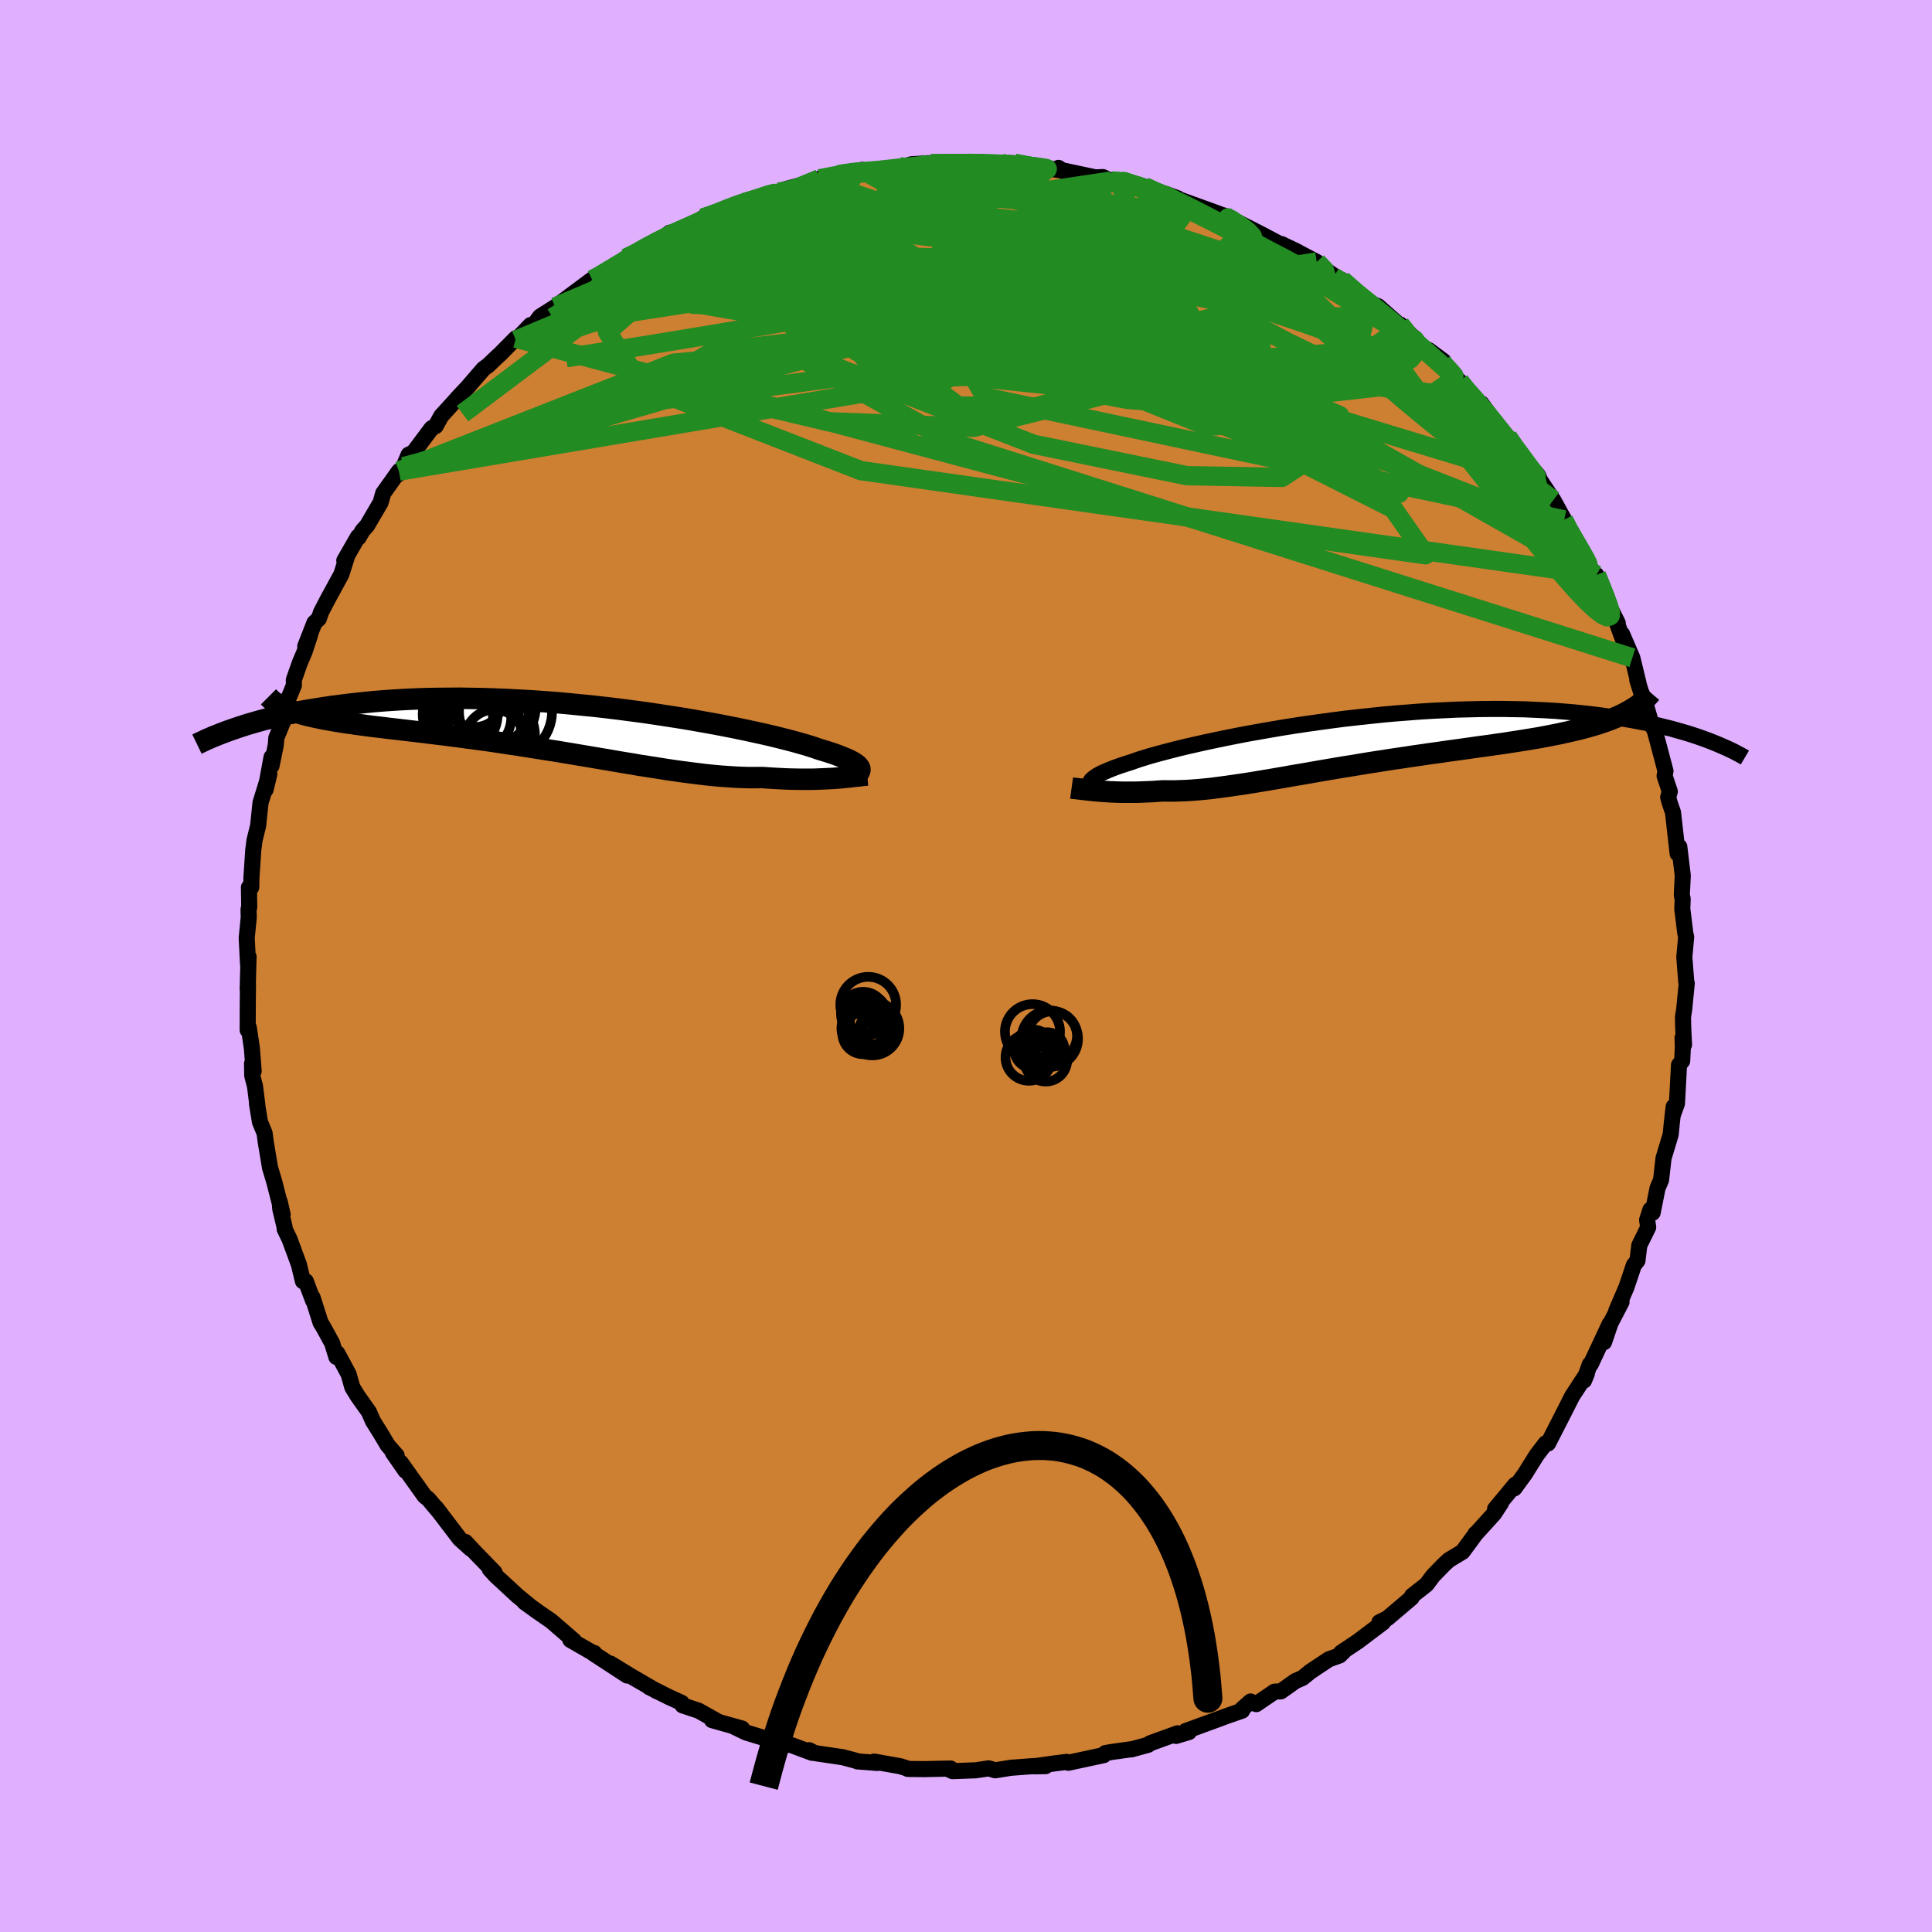 <svg viewBox="-100 -100 200 200" xmlns="http://www.w3.org/2000/svg" width="500" height="500" id="face-svg">
    <defs>
      <clipPath id="leftEyeClipPath">
        <polyline points="29.98,4.12 29.93,4.02 29.84,3.91 29.73,3.8 29.58,3.68 29.4,3.56 29.19,3.44 28.94,3.31 28.66,3.18 28.34,3.05 27.99,2.91 27.61,2.76 27.19,2.61 26.73,2.46 26.24,2.31 25.72,2.15 25.33,2.01 24.89,1.87 24.38,1.71 23.81,1.55 23.17,1.37 22.48,1.19 21.73,1 20.92,0.8 20.06,0.6 19.14,0.4 18.18,0.19 17.17,-0.02 16.11,-0.23 15.02,-0.44 13.89,-0.64 12.72,-0.85 11.53,-1.05 10.3,-1.24 9.06,-1.43 7.79,-1.62 6.51,-1.79 5.21,-1.96 3.9,-2.12 2.59,-2.27 1.27,-2.4 -0.04,-2.53 -1.36,-2.65 -2.67,-2.75 -3.97,-2.84 -5.26,-2.91 -6.54,-2.98 -7.8,-3.03 -9.04,-3.07 -10.27,-3.09 -11.47,-3.11 -12.65,-3.1 -13.81,-3.09 -14.94,-3.07 -16.04,-3.03 -17.11,-2.98 -18.16,-2.92 -19.17,-2.85 -20.16,-2.77 -21.12,-2.68 -22.04,-2.58 -22.94,-2.48 -23.81,-2.37 -24.66,-2.26 -25.47,-2.14 -26.26,-2.01 -27.03,-1.89 -27.77,-1.76 -28.48,-1.62 -29.17,-1.48 -29.84,-1.33 -30.49,-1.18 -31.11,-1.03 -31.71,-0.88 -32.29,-0.72 -32.84,-0.56 -33.37,-0.41 -33.89,-0.24 -34.38,-0.08 -34.85,0.08 -28.73,-1.78 -28.38,-1.66 -28.01,-1.55 -27.61,-1.44 -27.2,-1.33 -26.77,-1.23 -26.32,-1.13 -25.84,-1.03 -25.35,-0.93 -24.84,-0.84 -24.31,-0.75 -23.76,-0.66 -23.19,-0.57 -22.6,-0.49 -22,-0.4 -21.37,-0.32 -20.73,-0.23 -20.06,-0.15 -19.37,-0.07 -18.66,0.02 -17.93,0.1 -17.19,0.19 -16.42,0.28 -15.63,0.37 -14.83,0.47 -14.01,0.57 -13.17,0.67 -12.32,0.78 -11.45,0.89 -10.58,1.01 -9.68,1.13 -8.78,1.25 -7.87,1.38 -6.94,1.52 -6.01,1.66 -5.07,1.8 -4.13,1.95 -3.18,2.1 -2.23,2.25 -1.27,2.4 -0.32,2.56 0.64,2.72 1.59,2.88 2.54,3.04 3.49,3.2 4.43,3.36 5.36,3.52 6.29,3.67 7.2,3.83 8.11,3.97 9.01,4.11 9.89,4.25 10.76,4.38 11.62,4.5 12.46,4.61 13.28,4.71 14.09,4.81 14.88,4.89 15.65,4.96 16.4,5.01 17.14,5.06 17.85,5.09 18.54,5.11 19.22,5.11 19.87,5.1 20.49,5.14 21.09,5.18 21.68,5.21 22.26,5.24 22.82,5.26 23.37,5.27 23.9,5.28 24.42,5.28 24.93,5.28 25.42,5.27 25.89,5.25 26.35,5.23 26.79,5.21 27.21,5.19 27.62,5.16" />
      </clipPath>
      <clipPath id="rightEyeClipPath">
        <polyline points="-27.53,4.26 -27.49,4.14 -27.41,4.02 -27.3,3.9 -27.16,3.78 -26.98,3.65 -26.77,3.51 -26.52,3.37 -26.24,3.23 -25.92,3.09 -25.57,2.94 -25.18,2.78 -24.75,2.62 -24.29,2.46 -23.8,2.3 -23.27,2.13 -22.87,1.99 -22.41,1.83 -21.89,1.67 -21.3,1.49 -20.66,1.31 -19.95,1.12 -19.18,0.92 -18.36,0.71 -17.49,0.5 -16.56,0.29 -15.58,0.07 -14.56,-0.15 -13.49,-0.37 -12.39,-0.59 -11.25,-0.81 -10.07,-1.02 -8.87,-1.23 -7.64,-1.44 -6.39,-1.64 -5.11,-1.83 -3.83,-2.01 -2.53,-2.19 -1.22,-2.36 0.1,-2.51 1.41,-2.65 2.73,-2.79 4.04,-2.91 5.35,-3.01 6.64,-3.11 7.93,-3.19 9.2,-3.25 10.45,-3.31 11.68,-3.34 12.89,-3.37 14.08,-3.38 15.25,-3.38 16.39,-3.36 17.5,-3.34 18.59,-3.29 19.64,-3.24 20.67,-3.18 21.66,-3.1 22.63,-3.02 23.57,-2.92 24.47,-2.82 25.35,-2.71 26.2,-2.59 27.02,-2.47 27.81,-2.35 28.57,-2.22 29.31,-2.08 30.03,-1.94 30.72,-1.8 31.39,-1.65 32.03,-1.49 32.65,-1.34 33.24,-1.17 33.81,-1.01 34.36,-0.85 34.89,-0.68 35.4,-0.51 35.88,-0.34 36.35,-0.17 36.79,0 27.43,-2.74 27.01,-2.55 26.56,-2.36 26.09,-2.18 25.61,-2.01 25.1,-1.84 24.57,-1.68 24.02,-1.52 23.46,-1.37 22.87,-1.22 22.27,-1.08 21.64,-0.94 21,-0.8 20.35,-0.67 19.68,-0.54 18.98,-0.41 18.27,-0.29 17.54,-0.17 16.79,-0.05 16.02,0.07 15.24,0.19 14.44,0.3 13.62,0.42 12.79,0.53 11.95,0.65 11.1,0.77 10.23,0.89 9.36,1.01 8.48,1.14 7.59,1.26 6.7,1.39 5.8,1.52 4.89,1.66 3.99,1.79 3.08,1.93 2.18,2.07 1.28,2.21 0.38,2.36 -0.52,2.51 -1.41,2.65 -2.3,2.8 -3.18,2.95 -4.05,3.1 -4.91,3.25 -5.77,3.4 -6.61,3.54 -7.44,3.69 -8.26,3.83 -9.07,3.97 -9.86,4.1 -10.64,4.23 -11.4,4.35 -12.15,4.46 -12.89,4.57 -13.61,4.67 -14.31,4.76 -15,4.85 -15.67,4.92 -16.33,4.98 -16.97,5.03 -17.59,5.07 -18.2,5.09 -18.79,5.11 -19.36,5.11 -19.92,5.1 -20.45,5.13 -20.96,5.17 -21.46,5.19 -21.95,5.21 -22.43,5.23 -22.9,5.24 -23.35,5.24 -23.8,5.24 -24.23,5.24 -24.65,5.23 -25.06,5.21 -25.45,5.2 -25.84,5.17 -26.21,5.15 -26.57,5.12" />
      </clipPath>
      <filter id="fuzzy">
        <feTurbulence id="turbulence" baseFrequency="0.05" numOctaves="3" type="noise" result="noise" />
        <feDisplacementMap in="SourceGraphic" in2="noise" scale="2" />
      </filter>
      <linearGradient id="rainbowGradient" x1="0%" y1="0%" x2="100%" y2="0%">
        <stop offset="0%" style="stop-color: [object Object]; stop-opacity: 1" />
        <stop offset="50%" style="stop-color: [object Object]; stop-opacity: 1" />
        <stop offset="100%" style="stop-color: [object Object]; stop-opacity: 1" />
      </linearGradient>
    </defs>
    <rect x="-100" y="-100" width="100%" height="100%" fill="rgb(224, 176, 255)" />
    <polyline id="faceContour" points="74.56,1.63 74.61,1.8 74.35,4.47 74.22,5.29 74.24,6.25 74.33,8.15 74.18,7.43 74.21,8.35 74.14,9.83 73.81,10.24 73.6,14.23 73.15,15.48 73.26,14.56 73.07,16.2 72.95,17.44 72.21,19.89 71.95,22.16 71.59,22.99 71.08,25.54 70.82,25.43 70.85,25.23 70.51,26.29 70.62,27.05 69.7,28.92 69.51,30.5 69.14,30.96 68.37,33.25 67.32,35.69 67.86,34.78 66.72,36.97 66.05,38.94 66.63,37.05 64.67,41.24 64.57,41.25 63.98,42.91 64.27,42.2 62.75,44.53 62.35,45.32 61.68,46.64 60.25,49.43 60.01,49.41 59.55,50.01 59.07,50.64 57.85,52.59 56.77,54.07 56.85,53.7 54.77,56.21 55.39,55.58 54.68,56.68 52.81,58.74 52.75,58.76 52.74,58.82 51.4,60.64 49.99,61.49 49.47,61.97 48.35,63.12 47.67,64.03 46.18,65.2 46.13,65.4 44.42,66.85 43.62,67.53 42.8,67.93 43.18,67.95 40.54,69.94 38.84,71.07 39.1,70.96 38.68,71.37 37.56,71.77 35.64,73.05 34.84,73.7 34.1,74.02 32.6,75.09 31.94,75.12 30.05,76.41 29.46,76.14 28.53,76.97 28.58,77.09 27.08,77.61 25.86,78.06 22.74,79.2 23.08,79.3 21.75,79.7 21.91,79.43 19.07,80.46 18.86,80.62 17.11,81.1 17.11,81.08 15.04,81.37 14.43,81.48 14.26,81.69 10.59,82.48 10.42,82.39 9.22,82.54 7.01,82.85 8.24,82.83 6.92,82.83 4.65,83 3.02,83.26 2.35,83.06 1.01,83.26 -1.39,83.35 -1.96,83.09 -1.59,83.08 -4.32,83.14 -6.02,83.12 -6.2,83.03 -6.81,82.84 -9.51,82.36 -9.17,82.5 -11.24,82.34 -11.39,82.27 -12.83,81.89 -12.81,81.9 -15.65,81.48 -16.24,81.18 -15.94,81.45 -18.08,80.65 -19.76,80.44 -20.04,80.18 -22.76,79.35 -24.21,78.65 -23.18,78.94 -26.29,78.07 -25.74,78.18 -27.68,77.09 -29.34,76.54 -29.43,76.28 -30.79,75.66 -32.8,74.65 -31.76,75.17 -31.99,75.08 -34.78,73.46 -36.8,72.22 -35.07,73.45 -38.58,71.16 -38.49,71.11 -38.44,71.21 -40.96,69.76 -40.6,69.83 -42.94,67.81 -44.4,66.8 -45.7,65.86 -45.12,66.27 -46.43,65.2 -48.68,63.12 -49.31,62.43 -48.81,62.77 -50.73,60.8 -51.83,59.62 -51.28,60.32 -52.41,59.3 -54.07,57.12 -54.87,56.07 -54.42,56.65 -55.66,55.18 -56.04,54.88 -58.51,51.42 -58.02,52.26 -59.34,50.36 -58.94,50.67 -59.87,49.61 -60.59,48.4 -61.39,47.12 -61.81,46.16 -62.96,44.54 -63.53,43.61 -63.91,42.26 -65.08,40.09 -65.18,40.47 -65.62,39.04 -66.58,37.29 -66.81,36.93 -67.64,34.32 -67.58,34.66 -68.34,32.64 -68.64,32.63 -69.06,30.9 -70.03,28.27 -70.53,27.24 -70.55,26.98 -70.99,25.14 -71.04,24.41 -70.74,25.74 -71.6,22.37 -72.05,20.86 -72.5,18.16 -72.61,17.3 -73.09,16.14 -73.4,14.25 -73.36,14.38 -73.6,12.46 -73.89,11.34 -73.91,10.11 -73.74,10.88 -73.93,8.48 -74.24,6.4 -74.36,6.63 -74.35,3.85 -74.33,1.88 -74.36,2.41 -74.27,-0.96 -74.32,-0.14 -74.46,-2.91 -74.25,-5.03 -74.27,-5.87 -74.2,-6.1 -74.23,-8.14 -73.99,-8.15 -73.97,-9.18 -73.78,-12.04 -73.73,-12.4 -73.65,-13.03 -73.28,-14.52 -73.03,-16.91 -72.12,-19.86 -72.51,-18.25 -71.89,-21.62 -71.89,-20.72 -71.45,-22.88 -71.4,-23.6 -70.48,-25.85 -71.04,-25.51 -69.58,-29.05 -69.58,-29.63 -68.97,-31.36 -68.45,-32.59 -67.9,-34.27 -68.4,-33.1 -67.45,-35.53 -66.99,-35.96 -66.77,-36.62 -66.11,-37.89 -64.66,-40.55 -64.08,-42.39 -64.36,-41.97 -62.94,-44.44 -62.88,-44.36 -62.46,-45.08 -62,-45.59 -60.6,-47.98 -60.33,-48.94 -58.7,-51.23 -58.83,-50.86 -58.22,-51.69 -57.7,-52.93 -57.21,-53.15 -55.32,-55.67 -54.9,-55.89 -54.33,-56.93 -53.01,-58.38 -52.52,-58.93 -51.59,-59.92 -49.95,-61.82 -49.46,-62.18 -48.48,-63.12 -48.28,-63.29 -46.6,-64.99 -46.6,-64.77 -45.08,-66.35 -45.08,-65.91 -44.09,-67.23 -42.53,-68.22 -40.4,-69.72 -42.15,-68.51 -38.71,-71.07 -39.05,-70.77 -38.64,-71.09 -37.13,-71.78 -35.34,-73.2 -35.2,-73.27 -34.89,-73.28 -32.66,-74.74 -31.51,-75.19 -30.68,-75.91 -30.05,-75.74 -27.99,-76.83 -27.25,-77.43 -25.29,-78.04 -24.75,-78.44 -22.89,-79.1 -23.88,-78.69 -22.33,-79.34 -21.12,-79.62 -19.37,-80.11 -18.67,-80.42 -16.79,-80.92 -15.47,-81.41 -15.6,-81.27 -15.17,-81.49 -13.25,-81.92 -10.74,-82.42 -11.58,-81.97 -9.93,-82.3 -6.83,-82.72 -6.96,-82.61 -5.62,-83 -4.89,-83.04 -2.27,-83.21 -3.59,-83.05 -1.25,-83.05 1.56,-83.21 1.95,-82.97 1.23,-83.05 4.34,-83.11 5.02,-83.1 5.75,-82.98 7.04,-82.8 10.21,-82.3 10.18,-82.21 9.57,-82.62 9.49,-82.47 13.39,-81.64 14.17,-81.67 15.05,-81.26 16.18,-81.26 15.91,-81.29 18.49,-80.67 19.86,-79.93 20.8,-79.88 21.92,-79.47 22.05,-79.36 23.3,-78.91 26.12,-77.89 27.29,-77.4 26.61,-77.72 27.34,-77.39 29.21,-76.45 30.54,-75.77 32.96,-74.49 32.65,-74.74 34.28,-73.96 34.48,-73.84 36.31,-72.88 36.99,-72.23 39.7,-70.31 38.05,-71.35 38.93,-71.01 41.46,-68.73 40.28,-69.92 41.85,-68.63 42.66,-68.3 46.19,-65.19 44.95,-66.4 45.3,-65.93 47.06,-64.12 47.9,-63.76 49.43,-62.62 49.57,-62.05 51.09,-60.53 52.57,-58.68 51.29,-60.19 53.24,-58.24 53.35,-58.24 54.6,-56.51 56.07,-54.46 56.07,-54.78 56.12,-54.67 58.96,-50.63 58.31,-51.82 59.22,-50.79 59.44,-50.26 60.8,-48.23 61.93,-46.18 61.38,-47.1 62.35,-45.02 62.59,-44.73 64.84,-40.88 65.36,-40.22 65.26,-40.47 65.62,-39.66 66.04,-38.37 67.47,-35.5 67.31,-35.71 68.37,-32.81 67.92,-34.36 68.98,-31.9 69.62,-29.27 69.49,-29.61 69.86,-28.42 70.23,-27.56 70.98,-24.96 71.27,-24.41 71.27,-24.48 71.79,-22.53 72.41,-20.19 72.32,-19.67 72.86,-18.06 72.69,-17.47 72.84,-16.91 73.19,-15.89 73.67,-11.63 73.84,-11.94 73.84,-12.35 74.2,-9.35 74.1,-7.34 74.19,-6.94 74.15,-5.92 74.46,-3.41 74.55,-2.99 74.36,-0.93 74.56,1.63 74.61,1.8" fill="rgb(205, 127, 50)" stroke="black" stroke-width="1.667" stroke-linejoin="round" filter="url(#fuzzy)" />
    <g transform="translate(40.36 -23.23)">
      <polyline id="rightCountour" points="-27.53,4.26 -27.49,4.14 -27.41,4.02 -27.3,3.9 -27.16,3.78 -26.98,3.65 -26.77,3.51 -26.52,3.37 -26.24,3.23 -25.92,3.09 -25.57,2.94 -25.18,2.78 -24.75,2.62 -24.29,2.46 -23.8,2.3 -23.27,2.13 -22.87,1.99 -22.41,1.83 -21.89,1.67 -21.3,1.49 -20.66,1.31 -19.95,1.12 -19.18,0.92 -18.36,0.71 -17.49,0.5 -16.56,0.29 -15.58,0.07 -14.56,-0.15 -13.49,-0.37 -12.39,-0.59 -11.25,-0.81 -10.07,-1.02 -8.87,-1.23 -7.64,-1.44 -6.39,-1.64 -5.11,-1.83 -3.83,-2.01 -2.53,-2.19 -1.22,-2.36 0.1,-2.51 1.41,-2.65 2.73,-2.79 4.04,-2.91 5.35,-3.01 6.64,-3.11 7.93,-3.19 9.2,-3.25 10.45,-3.31 11.68,-3.34 12.89,-3.37 14.08,-3.38 15.25,-3.38 16.39,-3.36 17.5,-3.34 18.59,-3.29 19.64,-3.24 20.67,-3.18 21.66,-3.1 22.63,-3.02 23.57,-2.92 24.47,-2.82 25.35,-2.71 26.2,-2.59 27.02,-2.47 27.81,-2.35 28.57,-2.22 29.31,-2.08 30.03,-1.94 30.72,-1.8 31.39,-1.65 32.03,-1.49 32.65,-1.34 33.24,-1.17 33.81,-1.01 34.36,-0.85 34.89,-0.68 35.4,-0.51 35.88,-0.34 36.35,-0.17 36.79,0 27.43,-2.74 27.01,-2.55 26.56,-2.36 26.09,-2.18 25.61,-2.01 25.1,-1.84 24.57,-1.68 24.02,-1.52 23.46,-1.37 22.87,-1.22 22.27,-1.08 21.64,-0.94 21,-0.8 20.35,-0.67 19.68,-0.54 18.98,-0.41 18.27,-0.29 17.54,-0.17 16.79,-0.05 16.02,0.07 15.24,0.19 14.44,0.3 13.62,0.42 12.79,0.53 11.95,0.65 11.1,0.77 10.23,0.89 9.36,1.01 8.48,1.14 7.59,1.26 6.7,1.39 5.8,1.52 4.89,1.66 3.99,1.79 3.08,1.93 2.18,2.07 1.28,2.21 0.38,2.36 -0.52,2.51 -1.41,2.65 -2.3,2.8 -3.18,2.95 -4.05,3.1 -4.91,3.25 -5.77,3.4 -6.61,3.54 -7.44,3.69 -8.26,3.83 -9.07,3.97 -9.86,4.1 -10.64,4.23 -11.4,4.35 -12.15,4.46 -12.89,4.57 -13.61,4.67 -14.31,4.76 -15,4.85 -15.67,4.92 -16.33,4.98 -16.97,5.03 -17.59,5.07 -18.2,5.09 -18.79,5.11 -19.36,5.11 -19.92,5.1 -20.45,5.13 -20.96,5.17 -21.46,5.19 -21.95,5.21 -22.43,5.23 -22.9,5.24 -23.35,5.24 -23.8,5.24 -24.23,5.24 -24.65,5.23 -25.06,5.21 -25.45,5.2 -25.84,5.17 -26.21,5.15 -26.57,5.12" fill="white" stroke="white" stroke-width="0" stroke-linejoin="round" filter="url(#fuzzy)" />
    </g>
    <g transform="translate(-40.99 -24.61)">
      <polyline id="leftCountour" points="29.98,4.12 29.93,4.02 29.84,3.91 29.73,3.8 29.58,3.68 29.4,3.56 29.19,3.44 28.94,3.31 28.66,3.18 28.34,3.05 27.99,2.91 27.61,2.76 27.19,2.61 26.73,2.46 26.24,2.31 25.72,2.15 25.33,2.01 24.89,1.87 24.38,1.71 23.81,1.55 23.17,1.37 22.48,1.19 21.73,1 20.92,0.8 20.06,0.6 19.14,0.4 18.18,0.19 17.17,-0.02 16.11,-0.23 15.02,-0.44 13.89,-0.64 12.72,-0.85 11.53,-1.05 10.3,-1.24 9.06,-1.43 7.79,-1.62 6.51,-1.79 5.21,-1.96 3.9,-2.12 2.59,-2.27 1.27,-2.4 -0.04,-2.53 -1.36,-2.65 -2.67,-2.75 -3.97,-2.84 -5.26,-2.91 -6.54,-2.98 -7.8,-3.03 -9.04,-3.07 -10.27,-3.09 -11.47,-3.11 -12.65,-3.1 -13.81,-3.09 -14.94,-3.07 -16.04,-3.03 -17.11,-2.98 -18.16,-2.92 -19.17,-2.85 -20.16,-2.77 -21.12,-2.68 -22.04,-2.58 -22.94,-2.48 -23.81,-2.37 -24.66,-2.26 -25.47,-2.14 -26.26,-2.01 -27.03,-1.89 -27.77,-1.76 -28.48,-1.62 -29.17,-1.48 -29.84,-1.33 -30.49,-1.18 -31.11,-1.03 -31.71,-0.88 -32.29,-0.72 -32.84,-0.56 -33.37,-0.41 -33.89,-0.24 -34.38,-0.08 -34.85,0.08 -28.73,-1.78 -28.38,-1.66 -28.01,-1.55 -27.61,-1.44 -27.2,-1.33 -26.77,-1.23 -26.32,-1.13 -25.84,-1.03 -25.35,-0.93 -24.84,-0.84 -24.31,-0.75 -23.76,-0.66 -23.19,-0.57 -22.6,-0.49 -22,-0.4 -21.37,-0.32 -20.73,-0.23 -20.06,-0.15 -19.37,-0.07 -18.66,0.02 -17.93,0.1 -17.19,0.19 -16.42,0.28 -15.63,0.37 -14.83,0.47 -14.01,0.57 -13.17,0.67 -12.32,0.78 -11.45,0.89 -10.58,1.01 -9.68,1.13 -8.78,1.25 -7.87,1.38 -6.94,1.52 -6.01,1.66 -5.07,1.8 -4.13,1.95 -3.18,2.1 -2.23,2.25 -1.27,2.4 -0.32,2.56 0.64,2.72 1.59,2.88 2.54,3.04 3.49,3.2 4.43,3.36 5.36,3.52 6.29,3.67 7.2,3.83 8.11,3.97 9.01,4.11 9.89,4.25 10.76,4.38 11.62,4.5 12.46,4.61 13.28,4.71 14.09,4.81 14.88,4.89 15.65,4.96 16.4,5.01 17.14,5.06 17.85,5.09 18.54,5.11 19.22,5.11 19.87,5.1 20.49,5.14 21.09,5.18 21.68,5.21 22.26,5.24 22.82,5.26 23.37,5.27 23.9,5.28 24.42,5.28 24.93,5.28 25.42,5.27 25.89,5.25 26.35,5.23 26.79,5.21 27.21,5.19 27.62,5.16" fill="white" stroke="white" stroke-width="0" stroke-linejoin="round" filter="url(#fuzzy)" />
    </g>
    <g transform="translate(40.36 -23.23)">
      <polyline id="rightUpper" points="-26.59,5.35 -26.77,5.24 -26.94,5.13 -27.09,5.02 -27.22,4.91 -27.34,4.81 -27.43,4.7 -27.49,4.59 -27.54,4.48 -27.55,4.37 -27.53,4.26 -27.49,4.14 -27.41,4.02 -27.3,3.9 -27.16,3.78 -26.98,3.65 -26.77,3.51 -26.52,3.37 -26.24,3.23 -25.92,3.09 -25.57,2.94 -25.18,2.78 -24.75,2.62 -24.29,2.46 -23.8,2.3 -23.27,2.13 -22.87,1.99 -22.41,1.83 -21.89,1.67 -21.3,1.49 -20.66,1.31 -19.95,1.12 -19.18,0.92 -18.36,0.71 -17.49,0.5 -16.56,0.29 -15.58,0.07 -14.56,-0.15 -13.49,-0.37 -12.39,-0.59 -11.25,-0.81 -10.07,-1.02 -8.87,-1.23 -7.64,-1.44 -6.39,-1.64 -5.11,-1.83 -3.83,-2.01 -2.53,-2.19 -1.22,-2.36 0.1,-2.51 1.41,-2.65 2.73,-2.79 4.04,-2.91 5.35,-3.01 6.64,-3.11 7.93,-3.19 9.2,-3.25 10.45,-3.31 11.68,-3.34 12.89,-3.37 14.08,-3.38 15.25,-3.38 16.39,-3.36 17.5,-3.34 18.59,-3.29 19.64,-3.24 20.67,-3.18 21.66,-3.1 22.63,-3.02 23.57,-2.92 24.47,-2.82 25.35,-2.71 26.2,-2.59 27.02,-2.47 27.81,-2.35 28.57,-2.22 29.31,-2.08 30.03,-1.94 30.72,-1.8 31.39,-1.65 32.03,-1.49 32.65,-1.34 33.24,-1.17 33.81,-1.01 34.36,-0.85 34.89,-0.68 35.4,-0.51 35.88,-0.34 36.35,-0.17 36.79,0 37.22,0.17 37.62,0.34 38.01,0.51 38.38,0.67 38.74,0.84 39.08,1 39.4,1.17 39.7,1.33 40,1.49 40.27,1.65" fill="none" stroke="black" stroke-width="1.667" stroke-linejoin="round" filter="url(#fuzzy)" />
      <polyline id="rightLower" points="-29.43,4.81 -29.21,4.84 -28.97,4.86 -28.72,4.89 -28.45,4.92 -28.17,4.96 -27.88,4.99 -27.57,5.02 -27.25,5.06 -26.92,5.09 -26.57,5.12 -26.21,5.15 -25.84,5.17 -25.45,5.2 -25.06,5.21 -24.65,5.23 -24.23,5.24 -23.8,5.24 -23.35,5.24 -22.9,5.24 -22.43,5.23 -21.95,5.21 -21.46,5.19 -20.96,5.17 -20.45,5.13 -19.92,5.1 -19.36,5.11 -18.79,5.11 -18.2,5.09 -17.59,5.07 -16.97,5.03 -16.33,4.98 -15.67,4.92 -15,4.85 -14.31,4.76 -13.61,4.67 -12.89,4.57 -12.15,4.46 -11.4,4.35 -10.64,4.23 -9.86,4.1 -9.07,3.97 -8.26,3.83 -7.44,3.69 -6.61,3.54 -5.77,3.4 -4.91,3.25 -4.05,3.1 -3.18,2.95 -2.3,2.8 -1.41,2.65 -0.52,2.51 0.38,2.36 1.28,2.21 2.18,2.07 3.08,1.93 3.99,1.79 4.89,1.66 5.8,1.52 6.7,1.39 7.59,1.26 8.48,1.14 9.36,1.01 10.23,0.89 11.1,0.77 11.95,0.65 12.79,0.53 13.62,0.42 14.44,0.3 15.24,0.19 16.02,0.07 16.79,-0.05 17.54,-0.17 18.27,-0.29 18.98,-0.41 19.68,-0.54 20.35,-0.67 21,-0.8 21.64,-0.94 22.27,-1.08 22.87,-1.22 23.46,-1.37 24.02,-1.52 24.57,-1.68 25.1,-1.84 25.61,-2.01 26.09,-2.18 26.56,-2.36 27.01,-2.55 27.43,-2.74 27.84,-2.94 28.22,-3.15 28.58,-3.36 28.93,-3.58 29.25,-3.8 29.55,-4.04 29.83,-4.28 30.09,-4.53 30.33,-4.78 30.55,-5.04" fill="none" stroke="black" stroke-width="2.222" stroke-linejoin="round" filter="url(#fuzzy)" />
      <circle r="4.034" cx="31.712" cy="1.198" stroke="black" fill="none" stroke-width="1.0" filter="url(#fuzzy)" clip-path="url(#rightEyeClipPath)" /><circle r="3.052" cx="30.687" cy="-1.452" stroke="black" fill="none" stroke-width="1.0" filter="url(#fuzzy)" clip-path="url(#rightEyeClipPath)" /><circle r="4.678" cx="31.122" cy="0.363" stroke="black" fill="none" stroke-width="1.0" filter="url(#fuzzy)" clip-path="url(#rightEyeClipPath)" /><circle r="3.582" cx="34.807" cy="0.408" stroke="black" fill="none" stroke-width="1.0" filter="url(#fuzzy)" clip-path="url(#rightEyeClipPath)" /><circle r="4.74" cx="34.287" cy="-1.082" stroke="black" fill="none" stroke-width="1.0" filter="url(#fuzzy)" clip-path="url(#rightEyeClipPath)" /><circle r="4.994" cx="34.732" cy="-1.097" stroke="black" fill="none" stroke-width="1.0" filter="url(#fuzzy)" clip-path="url(#rightEyeClipPath)" /><circle r="3.282" cx="34.177" cy="-3.122" stroke="black" fill="none" stroke-width="1.0" filter="url(#fuzzy)" clip-path="url(#rightEyeClipPath)" /><circle r="3.862" cx="32.887" cy="-2.847" stroke="black" fill="none" stroke-width="1.0" filter="url(#fuzzy)" clip-path="url(#rightEyeClipPath)" /><circle r="3.34" cx="30.887" cy="1.303" stroke="black" fill="none" stroke-width="1.0" filter="url(#fuzzy)" clip-path="url(#rightEyeClipPath)" /><circle r="3.524" cx="33.367" cy="0.988" stroke="black" fill="none" stroke-width="1.0" filter="url(#fuzzy)" clip-path="url(#rightEyeClipPath)" />
      </g>
    <g transform="translate(-40.99 -24.61)">
      <polyline id="leftUpper" points="29.27,5.07 29.41,4.98 29.55,4.88 29.67,4.79 29.78,4.7 29.87,4.61 29.94,4.52 29.98,4.42 30.01,4.32 30.01,4.23 29.98,4.12 29.93,4.02 29.84,3.91 29.73,3.8 29.58,3.68 29.4,3.56 29.19,3.44 28.94,3.31 28.66,3.18 28.34,3.05 27.99,2.91 27.61,2.76 27.19,2.61 26.73,2.46 26.24,2.31 25.72,2.15 25.33,2.01 24.89,1.87 24.38,1.71 23.81,1.55 23.17,1.37 22.48,1.19 21.73,1 20.92,0.8 20.06,0.6 19.14,0.4 18.18,0.19 17.17,-0.02 16.11,-0.23 15.02,-0.44 13.89,-0.64 12.72,-0.85 11.53,-1.05 10.3,-1.24 9.06,-1.43 7.79,-1.62 6.51,-1.79 5.21,-1.96 3.9,-2.12 2.59,-2.27 1.27,-2.4 -0.04,-2.53 -1.36,-2.65 -2.67,-2.75 -3.97,-2.84 -5.26,-2.91 -6.54,-2.98 -7.8,-3.03 -9.04,-3.07 -10.27,-3.09 -11.47,-3.11 -12.65,-3.1 -13.81,-3.09 -14.94,-3.07 -16.04,-3.03 -17.11,-2.98 -18.16,-2.92 -19.17,-2.85 -20.16,-2.77 -21.12,-2.68 -22.04,-2.58 -22.94,-2.48 -23.81,-2.37 -24.66,-2.26 -25.47,-2.14 -26.26,-2.01 -27.03,-1.89 -27.77,-1.76 -28.48,-1.62 -29.17,-1.48 -29.84,-1.33 -30.49,-1.18 -31.11,-1.03 -31.71,-0.88 -32.29,-0.72 -32.84,-0.56 -33.37,-0.41 -33.89,-0.24 -34.38,-0.08 -34.85,0.08 -35.31,0.24 -35.74,0.4 -36.16,0.56 -36.56,0.72 -36.94,0.87 -37.31,1.03 -37.66,1.18 -37.99,1.34 -38.31,1.49 -38.62,1.64" fill="none" stroke="black" stroke-width="2.222" stroke-linejoin="round" filter="url(#fuzzy)" />
      <polyline id="leftLower" points="30.77,4.84 30.53,4.86 30.28,4.88 30.01,4.92 29.72,4.95 29.41,4.98 29.09,5.02 28.75,5.06 28.39,5.09 28.02,5.13 27.62,5.16 27.21,5.19 26.79,5.21 26.35,5.23 25.89,5.25 25.42,5.27 24.93,5.28 24.42,5.28 23.9,5.28 23.37,5.27 22.82,5.26 22.26,5.24 21.68,5.21 21.09,5.18 20.49,5.14 19.87,5.1 19.22,5.11 18.54,5.11 17.85,5.09 17.14,5.06 16.4,5.01 15.65,4.96 14.88,4.89 14.09,4.81 13.28,4.71 12.46,4.61 11.62,4.5 10.76,4.38 9.89,4.25 9.01,4.11 8.11,3.97 7.2,3.83 6.29,3.67 5.36,3.52 4.43,3.36 3.49,3.2 2.54,3.04 1.59,2.88 0.64,2.72 -0.32,2.56 -1.27,2.4 -2.23,2.25 -3.18,2.1 -4.13,1.95 -5.07,1.8 -6.01,1.66 -6.94,1.52 -7.87,1.38 -8.78,1.25 -9.68,1.13 -10.58,1.01 -11.45,0.89 -12.32,0.78 -13.17,0.67 -14.01,0.57 -14.83,0.47 -15.63,0.37 -16.42,0.28 -17.19,0.19 -17.93,0.1 -18.66,0.02 -19.37,-0.07 -20.06,-0.15 -20.73,-0.23 -21.37,-0.32 -22,-0.4 -22.6,-0.49 -23.19,-0.57 -23.76,-0.66 -24.31,-0.75 -24.84,-0.84 -25.35,-0.93 -25.84,-1.03 -26.32,-1.13 -26.77,-1.23 -27.2,-1.33 -27.61,-1.44 -28.01,-1.55 -28.38,-1.66 -28.73,-1.78 -29.07,-1.91 -29.38,-2.04 -29.68,-2.17 -29.95,-2.31 -30.21,-2.45 -30.45,-2.6 -30.67,-2.75 -30.87,-2.91 -31.05,-3.08 -31.22,-3.25" fill="none" stroke="black" stroke-width="2.222" stroke-linejoin="round" filter="url(#fuzzy)" />
      <circle r="3.072" cx="-9.914" cy="-3.191" stroke="black" fill="none" stroke-width="1.0" filter="url(#fuzzy)" clip-path="url(#leftEyeClipPath)" /><circle r="4.18" cx="-7.739" cy="-2.151" stroke="black" fill="none" stroke-width="1.0" filter="url(#fuzzy)" clip-path="url(#leftEyeClipPath)" /><circle r="4.882" cx="-9.974" cy="0.064" stroke="black" fill="none" stroke-width="1.0" filter="url(#fuzzy)" clip-path="url(#leftEyeClipPath)" /><circle r="3.716" cx="-7.909" cy="-2.086" stroke="black" fill="none" stroke-width="1.0" filter="url(#fuzzy)" clip-path="url(#leftEyeClipPath)" /><circle r="4.556" cx="-8.184" cy="0.764" stroke="black" fill="none" stroke-width="1.0" filter="url(#fuzzy)" clip-path="url(#leftEyeClipPath)" /><circle r="3.022" cx="-10.999" cy="-1.321" stroke="black" fill="none" stroke-width="1.0" filter="url(#fuzzy)" clip-path="url(#leftEyeClipPath)" /><circle r="3.882" cx="-11.374" cy="-1.446" stroke="black" fill="none" stroke-width="1.0" filter="url(#fuzzy)" clip-path="url(#leftEyeClipPath)" /><circle r="3.042" cx="-7.829" cy="1.114" stroke="black" fill="none" stroke-width="1.0" filter="url(#fuzzy)" clip-path="url(#leftEyeClipPath)" /><circle r="4.814" cx="-6.679" cy="-1.721" stroke="black" fill="none" stroke-width="1.0" filter="url(#fuzzy)" clip-path="url(#leftEyeClipPath)" /><circle r="3.554" cx="-9.639" cy="-1.111" stroke="black" fill="none" stroke-width="1.0" filter="url(#fuzzy)" clip-path="url(#leftEyeClipPath)" />
    </g>
    <g id="hairs">
      <polyline points="16.18,-81.26 16.87,-80.99 18.48,-80.36 20.31,-79.58 22.16,-78.73 24.07,-77.8 26.07,-76.79 28.17,-75.72 30.28,-74.63 32.31,-73.57 34.2,-72.57 35.96,-71.63 37.61,-70.73 39.18,-69.88 40.59,-69.12 41.63,-68.6 42,-68.51" fill="none" stroke="rgb(34, 139, 34)" stroke-width="2" stroke-linejoin="round" filter="url(#fuzzy)" /><polyline points="-1.25,-83.05 0.52,-83.09 1.28,-83.03 1.77,-82.95 2.15,-82.83 2.36,-82.63 2.31,-82.34 1.87,-81.97 0.97,-81.52 -0.47,-80.99 -2.42,-80.38 -4.86,-79.67 -7.76,-78.84 -11.18,-77.89 -15.19,-76.83 -19.85,-75.68 -25.21,-74.4 -31.4,-72.86" fill="none" stroke="rgb(34, 139, 34)" stroke-width="2" stroke-linejoin="round" filter="url(#fuzzy)" /><polyline points="15.05,-81.26 15.88,-81.22 16.8,-81.01 17.89,-80.69 18.92,-80.35 19.79,-80.05 20.49,-79.77 21.04,-79.5 21.42,-79.26 21.62,-79.04 21.59,-78.85 21.3,-78.7 20.75,-78.58 19.94,-78.49 18.85,-78.43 17.46,-78.43 15.71,-78.49 13.56,-78.62 10.98,-78.81 7.96,-79.06 4.47,-79.39 0.51,-79.81 -3.97,-80.37 -9.14,-80.98" fill="none" stroke="rgb(34, 139, 34)" stroke-width="2" stroke-linejoin="round" filter="url(#fuzzy)" /><polyline points="16.18,-81.26 16.74,-81.08 17.94,-80.7 19.07,-80.32 19.98,-80 20.68,-79.73 21.23,-79.46 21.63,-79.22 21.82,-79 21.75,-78.82 21.39,-78.69 20.74,-78.59 19.8,-78.53 18.56,-78.5 16.96,-78.54 14.96,-78.66 12.5,-78.86 9.56,-79.13 6.11,-79.47 2.13,-79.89 -2.34,-80.44 -7.29,-81.18" fill="none" stroke="rgb(34, 139, 34)" stroke-width="2" stroke-linejoin="round" filter="url(#fuzzy)" /><polyline points="38.93,-71.01 40.41,-69.71 41.37,-68.93 42.54,-67.99 43.9,-66.88 45.25,-65.73 46.47,-64.67 47.54,-63.72 48.48,-62.89 49.31,-62.15 49.98,-61.54 50.42,-61.16 50.51,-61.1 50.16,-61.51 49.33,-62.42" fill="none" stroke="rgb(34, 139, 34)" stroke-width="2" stroke-linejoin="round" filter="url(#fuzzy)" /><polyline points="-3.59,-83.05 -1.38,-83.07 0.34,-83.07 1.63,-83.05 2.77,-83.02 3.9,-82.98 5.04,-82.92 6.12,-82.83 7.05,-82.74 7.77,-82.65 8.22,-82.58 8.41,-82.52 8.39,-82.46 8.15,-82.41 7.66,-82.37 6.83,-82.35 5.61,-82.37 3.97,-82.42 1.96,-82.49 -0.46,-82.56 -3.41,-82.62" fill="none" stroke="rgb(34, 139, 34)" stroke-width="2" stroke-linejoin="round" filter="url(#fuzzy)" /><polyline points="61.93,-46.18 61.87,-46.18 62.33,-45.27 63.01,-44.08 63.65,-42.98 64.11,-42.17 64.36,-41.66 64.4,-41.4 64.27,-41.36 63.95,-41.57 63.43,-42.11 62.65,-43.04 61.62,-44.39 60.33,-46.13 58.78,-48.28 56.95,-50.91 54.74,-54.19 52.12,-58.18" fill="none" stroke="rgb(34, 139, 34)" stroke-width="2" stroke-linejoin="round" filter="url(#fuzzy)" /><polyline points="36.31,-72.88 37.09,-72.06 37.29,-71.38 36.81,-70.86 35.83,-70.33 34.39,-69.74 32.47,-69.06 30.06,-68.3 27.08,-67.48 23.48,-66.63 19.17,-65.77 14.14,-64.9 8.37,-64 1.86,-63.04 -5.45,-62.01 -13.6,-60.88 -22.61,-59.69 -32.52,-58.48 -43.33,-57.24" fill="none" stroke="rgb(34, 139, 34)" stroke-width="2" stroke-linejoin="round" filter="url(#fuzzy)" /><polyline points="65.26,-40.47 65.65,-39.51 66.12,-38.34 66.5,-37.32 66.7,-36.62 66.69,-36.28 66.48,-36.27 66.05,-36.57 65.41,-37.21 64.52,-38.24 63.36,-39.73 61.9,-41.72 60.1,-44.25 57.91,-47.39 55.29,-51.15 52.19,-55.56 48.66,-60.67" fill="none" stroke="rgb(34, 139, 34)" stroke-width="2" stroke-linejoin="round" filter="url(#fuzzy)" /><polyline points="-34.89,-73.28 -33.18,-74.33 -32,-74.98 -31.1,-75.42 -30.36,-75.74 -29.78,-75.95 -29.43,-76.04 -29.42,-75.93 -29.84,-75.56 -30.75,-74.9 -32.2,-73.93 -34.14,-72.64 -36.53,-71.07 -39.39,-69.24 -42.79,-67.13" fill="none" stroke="rgb(34, 139, 34)" stroke-width="2" stroke-linejoin="round" filter="url(#fuzzy)" /><polyline points="-13.25,-81.92 -11.69,-82.15 -10.5,-82.24 -9.1,-82.36 -7.61,-82.52 -6.18,-82.68 -4.87,-82.82 -3.67,-82.93 -2.6,-83.01 -1.66,-83.05 -0.89,-83.08 -0.36,-83.08 -0.13,-83.08 -0.22,-83.07 -0.66,-83.04 -1.44,-82.99 -2.59,-82.9 -4.15,-82.75 -6.31,-82.57" fill="none" stroke="rgb(34, 139, 34)" stroke-width="2" stroke-linejoin="round" filter="url(#fuzzy)" /><polyline points="-6.83,-82.72 -6.36,-82.69 -5.13,-82.63 -3.5,-82.43 -1.59,-82.09 0.55,-81.64 2.89,-81.08 5.37,-80.45 7.94,-79.75 10.59,-79 13.3,-78.18 16.08,-77.32 18.87,-76.44 21.63,-75.55 24.31,-74.68 26.86,-73.83 29.31,-73 31.69,-72.18 34.01,-71.39 36.19,-70.69 38,-70.19 39.33,-69.95" fill="none" stroke="rgb(34, 139, 34)" stroke-width="2" stroke-linejoin="round" filter="url(#fuzzy)" /><polyline points="51.09,-60.53 51.86,-59.57 52.4,-58.97 53.12,-58.15 53.99,-57.12 54.9,-55.99 55.79,-54.87 56.61,-53.82 57.35,-52.88 57.98,-52.09 58.48,-51.45 58.83,-50.99 59.02,-50.71 59.02,-50.64 58.81,-50.83 58.36,-51.33 57.67,-52.16 56.71,-53.38 55.45,-55.02 53.78,-57.16" fill="none" stroke="rgb(34, 139, 34)" stroke-width="2" stroke-linejoin="round" filter="url(#fuzzy)" /><polyline points="5.02,-83.1 5.93,-82.93 7,-82.7 7.72,-82.47 7.96,-82.24 7.83,-81.97 7.49,-81.63 6.93,-81.21 6.09,-80.71 4.86,-80.15 3.19,-79.5 1.07,-78.78 -1.52,-77.96 -4.59,-77.05 -8.2,-76.05 -12.39,-74.98 -17.15,-73.84 -22.48,-72.6 -28.37,-71.27 -34.86,-69.9" fill="none" stroke="rgb(34, 139, 34)" stroke-width="2" stroke-linejoin="round" filter="url(#fuzzy)" /><polyline points="-35.2,-73.27 -34.37,-73.67 -33.19,-74.33 -32.1,-74.9 -31.14,-75.37 -30.28,-75.75 -29.52,-76.05 -28.9,-76.25 -28.49,-76.33 -28.31,-76.25 -28.38,-76.02 -28.69,-75.62 -29.22,-75.06 -29.97,-74.34 -30.96,-73.44 -32.25,-72.34 -33.88,-71.01 -35.92,-69.41 -38.36,-67.53 -41.2,-65.39 -44.4,-62.98 -47.98,-60.29 -52.12,-57.18" fill="none" stroke="rgb(34, 139, 34)" stroke-width="2" stroke-linejoin="round" filter="url(#fuzzy)" /><polyline points="44.95,-66.4 45.55,-65.65 46.18,-64.79 46.51,-64.04 46.44,-63.37 45.95,-62.81 45.02,-62.36 43.62,-62.06 41.76,-61.89 39.45,-61.8 36.68,-61.78 33.44,-61.81 29.69,-61.93 25.42,-62.14 20.58,-62.47 15.17,-62.94 9.17,-63.55 2.57,-64.31 -4.65,-65.19 -12.5,-66.18 -20.94,-67.35 -29.81,-68.91" fill="none" stroke="rgb(34, 139, 34)" stroke-width="2" stroke-linejoin="round" filter="url(#fuzzy)" /><polyline points="-19.37,-80.11 -18.12,-80.34 -16.2,-80.35 -13.94,-80.1 -11.3,-79.61 -8.18,-78.93 -4.58,-78.07 -0.56,-77.05 3.8,-75.89 8.45,-74.62 13.3,-73.26 18.31,-71.82 23.44,-70.31 28.66,-68.67 34,-66.89 39.42,-65.01 44.72,-63.28" fill="none" stroke="rgb(34, 139, 34)" stroke-width="2" stroke-linejoin="round" filter="url(#fuzzy)" /><polyline points="-22.89,-79.1 -22.83,-78.97 -21.48,-79.06 -19.47,-79.14 -17.05,-79.15 -14.35,-79.06 -11.46,-78.87 -8.42,-78.59 -5.23,-78.22 -1.87,-77.78 1.67,-77.28 5.38,-76.73 9.2,-76.14 13.09,-75.52 16.98,-74.89 20.79,-74.28 24.5,-73.68 28.15,-73.05 31.71,-72.4 35.01,-71.86" fill="none" stroke="rgb(34, 139, 34)" stroke-width="2" stroke-linejoin="round" filter="url(#fuzzy)" /><polyline points="38.05,-71.35 39.12,-70.66 39.94,-69.98 40.49,-69.45 40.92,-68.94 41.21,-68.44 41.27,-68.01 41.05,-67.67 40.53,-67.42 39.73,-67.27 38.64,-67.19 37.23,-67.2 35.48,-67.32 33.33,-67.56 30.75,-67.96 27.73,-68.52 24.28,-69.22 20.41,-70.06 16.12,-71.02 11.42,-72.12 6.3,-73.38 0.74,-74.82 -5.37,-76.41 -12.14,-78.15" fill="none" stroke="rgb(34, 139, 34)" stroke-width="2" stroke-linejoin="round" filter="url(#fuzzy)" /><polyline points="-15.17,-81.49 -13.28,-81.85 -11.57,-82.04 -9.89,-82.15 -8.09,-82.25 -6.19,-82.36 -4.31,-82.46 -2.49,-82.55 -0.77,-82.61 0.83,-82.66 2.29,-82.68 3.61,-82.7 4.79,-82.7 5.73,-82.71 6.28,-82.73 6.28,-82.82 5.75,-82.96" fill="none" stroke="rgb(34, 139, 34)" stroke-width="2" stroke-linejoin="round" filter="url(#fuzzy)" /><polyline points="27.29,-77.4 27.14,-77.45 27.68,-77.11 28.47,-76.59 29.18,-76.04 29.63,-75.55 29.76,-75.13 29.58,-74.76 29.09,-74.42 28.3,-74.1 27.16,-73.81 25.64,-73.56 23.73,-73.37 21.44,-73.25 18.77,-73.18 15.76,-73.15 12.38,-73.14 8.58,-73.15 4.31,-73.18 -0.52,-73.25 -5.93,-73.37 -11.87,-73.57 -18.28,-73.86 -25.15,-74.25" fill="none" stroke="rgb(34, 139, 34)" stroke-width="2" stroke-linejoin="round" filter="url(#fuzzy)" /><polyline points="18.49,-80.67 19.53,-80.14 20.12,-79.74 20.37,-79.3 20.38,-78.76 20.12,-78.11 19.52,-77.38 18.49,-76.58 17.02,-75.71 15.11,-74.73 12.79,-73.63 10.02,-72.41 6.75,-71.06 2.93,-69.61 -1.47,-68.04 -6.47,-66.35 -12.06,-64.52 -18.27,-62.55 -25.14,-60.43 -32.69,-58.19 -40.86,-55.83 -49.55,-53.37" fill="none" stroke="rgb(34, 139, 34)" stroke-width="2" stroke-linejoin="round" filter="url(#fuzzy)" /><polyline points="-3.59,-83.05 -1.39,-83.07 0.32,-83.07 1.59,-83.06 2.71,-83.03 3.81,-83 4.89,-82.94 5.87,-82.87 6.68,-82.78 7.25,-82.7 7.53,-82.63 7.54,-82.57 7.28,-82.51 6.76,-82.47 5.93,-82.44 4.73,-82.43 3.12,-82.45 1.08,-82.49 -1.35,-82.51 -4.07,-82.54" fill="none" stroke="rgb(34, 139, 34)" stroke-width="2" stroke-linejoin="round" filter="url(#fuzzy)" /><polyline points="51.09,-60.53 51.6,-59.71 51.31,-59.54 50.65,-59.41 49.55,-59.29 47.9,-59.29 45.58,-59.51 42.55,-60.01 38.78,-60.81 34.25,-61.93 28.89,-63.37 22.64,-65.14 15.44,-67.2 7.25,-69.55 -1.99,-72.23 -12.35,-75.32" fill="none" stroke="rgb(34, 139, 34)" stroke-width="2" stroke-linejoin="round" filter="url(#fuzzy)" /><polyline points="56.07,-54.78 56.75,-53.79 57.61,-52.63 58.2,-51.8 58.62,-51.15 58.92,-50.55 59.11,-50 59.16,-49.55 59.07,-49.23 58.83,-49.05 58.4,-49.05 57.77,-49.27 56.89,-49.75 55.72,-50.51 54.26,-51.54 52.49,-52.86 50.41,-54.47 48.02,-56.38 45.33,-58.61 42.35,-61.17 39.04,-64.05 35.29,-67.32 31.01,-71.02 26.36,-75.14" fill="none" stroke="rgb(34, 139, 34)" stroke-width="2" stroke-linejoin="round" filter="url(#fuzzy)" /><polyline points="18.49,-80.67 19.74,-80.1 20.96,-79.58 22.26,-78.97 23.75,-78.23 25.41,-77.37 27.15,-76.43 28.9,-75.45 30.65,-74.42 32.4,-73.36 34.17,-72.28 35.94,-71.19 37.67,-70.13 39.3,-69.13 40.81,-68.19 42.2,-67.32 43.46,-66.51 44.57,-65.79 45.46,-65.23 46.09,-64.88 46.44,-64.74 46.49,-64.77 46.17,-65.06" fill="none" stroke="rgb(34, 139, 34)" stroke-width="2" stroke-linejoin="round" filter="url(#fuzzy)" /><polyline points="-35.2,-73.27 -34.33,-73.69 -33.02,-74.4 -31.73,-75.08 -30.49,-75.69 -29.29,-76.26 -28.12,-76.81 -27.03,-77.31 -26.08,-77.74 -25.34,-78.06 -24.83,-78.27 -24.57,-78.34 -24.53,-78.3 -24.71,-78.15 -25.13,-77.88 -25.83,-77.48 -26.88,-76.92 -28.3,-76.2 -30.12,-75.3 -32.36,-74.19 -35.13,-72.78" fill="none" stroke="rgb(34, 139, 34)" stroke-width="2" stroke-linejoin="round" filter="url(#fuzzy)" /><polyline points="-22.89,-79.1 -22.93,-79.04 -21.88,-79.33 -20.38,-79.74 -18.73,-80.19 -17.08,-80.63 -15.53,-81.04 -14.18,-81.4 -13.04,-81.68 -12.13,-81.9 -11.47,-82.05 -11.12,-82.14 -11.16,-82.16 -11.67,-82.11 -12.86,-81.92" fill="none" stroke="rgb(34, 139, 34)" stroke-width="2" stroke-linejoin="round" filter="url(#fuzzy)" /><polyline points="-38.71,-71.07 -38.66,-71.04 -37.95,-71.44 -36.92,-72.06 -35.8,-72.73 -34.68,-73.4 -33.56,-74.04 -32.48,-74.64 -31.46,-75.18 -30.54,-75.66 -29.76,-76.05 -29.15,-76.34 -28.74,-76.52 -28.57,-76.57 -28.68,-76.47 -29.09,-76.2 -29.81,-75.76 -30.82,-75.15 -32.12,-74.38 -33.71,-73.47 -35.63,-72.4 -38.1,-70.99" fill="none" stroke="rgb(34, 139, 34)" stroke-width="2" stroke-linejoin="round" filter="url(#fuzzy)" /><polyline points="19.86,-79.93 20.65,-79.77 21.17,-79.48 21.55,-79.07 21.78,-78.58 21.71,-78.04 21.25,-77.48 20.38,-76.89 19.13,-76.24 17.52,-75.51 15.53,-74.72 13.1,-73.87 10.17,-72.98 6.69,-72.04 2.67,-71.05 -1.89,-70 -6.99,-68.91 -12.68,-67.78 -18.97,-66.63 -25.87,-65.44 -33.35,-64.21 -41.39,-62.97" fill="none" stroke="rgb(34, 139, 34)" stroke-width="2" stroke-linejoin="round" filter="url(#fuzzy)" /><polyline points="-31.51,-75.19 -30.64,-75.7 -29.5,-76.19 -28.18,-76.76 -26.84,-77.36 -25.57,-77.92 -24.43,-78.39 -23.43,-78.79 -22.55,-79.12 -21.77,-79.39 -21.07,-79.62 -20.49,-79.81 -20.06,-79.93 -19.84,-79.98 -19.89,-79.93 -20.23,-79.76 -20.91,-79.45 -21.94,-78.99 -23.34,-78.38 -25.1,-77.64 -27.22,-76.79 -29.67,-75.84" fill="none" stroke="rgb(34, 139, 34)" stroke-width="2" stroke-linejoin="round" filter="url(#fuzzy)" /><polyline points="-34.89,-73.28 -32.98,-74.34 -31.21,-75.02 -29.32,-75.53 -27.15,-76.01 -24.71,-76.48 -22.06,-76.95 -19.28,-77.39 -16.44,-77.78 -13.55,-78.11 -10.6,-78.41 -7.57,-78.68 -4.47,-78.95 -1.34,-79.22 1.75,-79.51 4.75,-79.78 7.62,-80.03 10.33,-80.24 12.76,-80.47 14.76,-80.8" fill="none" stroke="rgb(34, 139, 34)" stroke-width="2" stroke-linejoin="round" filter="url(#fuzzy)" /><polyline points="65.26,-40.47 65.64,-39.51 66.1,-38.35 66.46,-37.33 66.63,-36.61 66.6,-36.23 66.37,-36.15 65.91,-36.36 65.23,-36.87 64.3,-37.73 63.11,-38.98 61.66,-40.63 59.89,-42.74 57.78,-45.32 55.31,-48.39 52.52,-51.93 49.41,-55.96 45.99,-60.5 42.47,-65.47" fill="none" stroke="rgb(34, 139, 34)" stroke-width="2" stroke-linejoin="round" filter="url(#fuzzy)" /><polyline points="-25.29,-78.04 -24.28,-78.34 -22.78,-78.39 -20.81,-78.23 -18.25,-77.94 -15.14,-77.56 -11.56,-77.07 -7.63,-76.48 -3.44,-75.77 0.97,-74.95 5.57,-74 10.4,-72.95 15.45,-71.79 20.69,-70.56 26.04,-69.31 31.4,-68.09 36.74,-66.88 41.97,-65.61" fill="none" stroke="rgb(34, 139, 34)" stroke-width="2" stroke-linejoin="round" filter="url(#fuzzy)" /><polyline points="15.91,-81.29 17.84,-80.69 18.97,-80.18 19.57,-79.73 19.81,-79.26 19.8,-78.73 19.54,-78.11 18.97,-77.44 18.04,-76.7 16.73,-75.9 15.07,-75.03 13.05,-74.07 10.66,-73.02 7.85,-71.89 4.59,-70.68 0.82,-69.4 -3.46,-68.01 -8.27,-66.5 -13.62,-64.87 -19.51,-63.14 -25.98,-61.32 -33.02,-59.39 -40.66,-57.31 -48.95,-55.03" fill="none" stroke="rgb(34, 139, 34)" stroke-width="2" stroke-linejoin="round" filter="url(#fuzzy)" /><polyline points="-27.25,-77.43 -25.77,-77.95 -24.73,-78.37 -23.92,-78.68 -23.19,-78.94 -22.46,-79.16 -21.73,-79.37 -21.07,-79.54 -20.55,-79.63 -20.25,-79.64 -20.21,-79.53 -20.43,-79.3 -20.91,-78.94 -21.64,-78.44 -22.63,-77.81 -23.92,-77.04 -25.53,-76.11 -27.51,-75.04 -29.92,-73.79 -32.82,-72.34 -36.29,-70.61 -40.42,-68.49" fill="none" stroke="rgb(34, 139, 34)" stroke-width="2" stroke-linejoin="round" filter="url(#fuzzy)" /><polyline points="15.91,-81.29 20.92,-64.83 0.28,-63.18 -10.62,-63.04 -8.77,-62.19 0.35,-61.16 10.46,-60.67 17.18,-60.81 19.14,-61.44 17.43,-62.75 14,-65.2 9.98,-68.83 5.4,-72.66 0.67,-74.88 -0.85,-73.73 7.94,-68.69 32.1,-61.5 52.57,-58.68" fill="none" stroke="rgb(34, 139, 34)" stroke-width="2" stroke-linejoin="round" filter="url(#fuzzy)" /><polyline points="-58.7,-51.23 -30.28,-62.4 -3.95,-64.88 4.58,-65.78 2.85,-67.26 1.16,-68.31 3.78,-68.25 9.54,-67.31 15.49,-66 19.59,-64.71 21.39,-63.69 21.68,-63.11 21.68,-63.11 22.3,-63.58 23.43,-64.26 24.16,-65.01 23.87,-66.26 22.13,-69.27 14.81,-75.73 -4.89,-83.04" fill="none" stroke="rgb(34, 139, 34)" stroke-width="2" stroke-linejoin="round" filter="url(#fuzzy)" /><polyline points="-15.17,-81.49 -11.45,-79.91 -6.11,-78.11 -2.57,-74.88 4.3,-71.28 13.69,-68.04 20.97,-65.1 22.56,-62.59 18.6,-61.15 12.69,-61.41 9.36,-63.41 10.7,-66.61 15.13,-70.1 19.82,-72.61 25.29,-72.19 37.55,-65.63 60.8,-48.23" fill="none" stroke="rgb(34, 139, 34)" stroke-width="2" stroke-linejoin="round" filter="url(#fuzzy)" /><polyline points="-15.17,-81.49 -25,-77.45 -28.84,-74.36 -33.18,-70.61 -37.64,-67.49 -39.97,-66.17 -38.97,-66.52 -34.4,-67.73 -26.46,-68.96 -15.65,-69.55 -3.13,-69.13 8.96,-67.66 17.57,-65.62 19.49,-63.97 12.91,-63.69 -0.6,-65.16 -15.56,-67.79 -26.09,-70.36 -32.54,-71.68 -35.2,-73.27" fill="none" stroke="rgb(34, 139, 34)" stroke-width="2" stroke-linejoin="round" filter="url(#fuzzy)" /><polyline points="-58.7,-51.23 -1.96,-60.77 -0.33,-63.46 -4.57,-60.76 -0.8,-57.97 7.26,-57.88 14.57,-59.98 20.1,-62.31 25.05,-63.41 30.06,-63.17 34.53,-62.37 37.35,-61.89 37.93,-62.13 36.37,-63.08 33.25,-64.59 29.37,-66.65 25.78,-69.15 23.22,-71.6 19.78,-73.72 7.72,-76.89 -19.37,-80.11" fill="none" stroke="rgb(34, 139, 34)" stroke-width="2" stroke-linejoin="round" filter="url(#fuzzy)" /><polyline points="-11.58,-81.97 -13.43,-78.48 -4.33,-72.8 3.52,-67.65 10.27,-64.87 18.05,-63.59 26.82,-62.42 34.71,-61.03 39.51,-60.05 39.75,-60.19 35.3,-61.56 27.23,-63.68 17.58,-65.81 8.95,-67.23 4.24,-67.3 6,-65.35 15.3,-60.97 30.11,-54.47 44.23,-47.34 47.57,-42.57 26.07,-45.62 -46.6,-64.99" fill="none" stroke="rgb(34, 139, 34)" stroke-width="2" stroke-linejoin="round" filter="url(#fuzzy)" /><polyline points="36.31,-72.88 19.74,-70.32 20.91,-67.93 17.71,-70.18 13.03,-73.2 9.97,-74.73 9.19,-74.23 10.01,-72 11.24,-68.79 11.94,-65.47 12.01,-62.82 11.87,-61.35 11.24,-61.42 8.25,-63.5 0.86,-67.98 -10.02,-73.79 -21.17,-77.15 -31.51,-75.19" fill="none" stroke="rgb(34, 139, 34)" stroke-width="2" stroke-linejoin="round" filter="url(#fuzzy)" /><polyline points="-10.74,-82.42 31.98,-58.21 34.26,-55.83 25.31,-62.08 17.54,-67.87 11.89,-70.81 7.33,-71.33 4.08,-70.4 2.74,-68.86 2.73,-67.32 2.03,-66.12 -1.59,-65.39 -8.89,-64.97 -18.26,-64.52 -26.3,-63.56 -29.4,-61.7 -25.33,-58.97 -14.23,-56.34 0.78,-55.76 13.77,-58.97 17.42,-65.87 -9.93,-82.3" fill="none" stroke="rgb(34, 139, 34)" stroke-width="2" stroke-linejoin="round" filter="url(#fuzzy)" /><polyline points="15.05,-81.26 12.55,-80.31 21.96,-74.51 29.94,-67.66 30.69,-63.07 25.45,-62.07 18.11,-63.98 11.75,-67.11 7.91,-69.84 7.35,-71.03 10.24,-70.14 15.63,-67.28 21.2,-63.35 24.08,-59.85 22.47,-58.18 16.69,-58.66 8.6,-60.16 0.19,-61.04 -6.05,-60.85 -3.87,-61.44 14.01,-66.33 23.3,-78.91" fill="none" stroke="rgb(34, 139, 34)" stroke-width="2" stroke-linejoin="round" filter="url(#fuzzy)" /><polyline points="-22.33,-79.34 -16.98,-77.07 -0.38,-75.1 12.71,-71.37 19.5,-68.19 21.06,-66.4 19.17,-65.35 15.45,-64.38 11.2,-63.7 7.21,-63.91 3.49,-65.29 -0.42,-67.44 -4.72,-69.65 -8.83,-71.51 -11.91,-73.07 -14.43,-74.24 -18.71,-74.53 -26.61,-73.13 -46.6,-64.77" fill="none" stroke="rgb(34, 139, 34)" stroke-width="2" stroke-linejoin="round" filter="url(#fuzzy)" /><polyline points="-38.71,-71.07 -22.69,-77.22 -19.12,-76.84 -16.6,-74.23 -12.56,-71.48 -7.92,-69.42 -2.47,-68.25 4.41,-67.72 12.09,-67.22 18.47,-66.13 20.98,-64.31 17.88,-62.35 9.33,-61.29 -1.99,-61.83 -11.31,-63.62 -13.31,-65.26 -4.53,-65.15 14.2,-62.63 35.52,-59.13 44.97,-60.21 27.29,-77.4" fill="none" stroke="rgb(34, 139, 34)" stroke-width="2" stroke-linejoin="round" filter="url(#fuzzy)" /><polyline points="-38.64,-71.09 -28.88,-70.02 -6.34,-72.14 8.64,-72.35 11.81,-72.13 5.63,-72.04 -5.54,-71.53 -17.23,-70.46 -25.58,-69.56 -28.13,-69.64 -24.75,-70.77 -18.17,-72.04 -13.28,-72.19 -14.63,-70.6 -22.24,-68.33 -28.27,-68.5 -20.48,-74.63 1.23,-83.05" fill="none" stroke="rgb(34, 139, 34)" stroke-width="2" stroke-linejoin="round" filter="url(#fuzzy)" /><polyline points="61.93,-46.18 2,-58.88 -0.54,-63.27 12.27,-62.42 26.68,-58.32 38.55,-52.89 44.84,-48.94 43.64,-48.73 35.9,-52.53 25.18,-58.48 14.96,-64 5.74,-67.48 -4.76,-68.99 -17.49,-69.75 -28.09,-71.08 -31.94,-72.74 -42.53,-68.22" fill="none" stroke="rgb(34, 139, 34)" stroke-width="2" stroke-linejoin="round" filter="url(#fuzzy)" /><polyline points="59.44,-50.26 7.82,-65.92 -17.68,-69.3 -22.43,-70.88 -15.13,-71.09 -3.83,-70.05 5.41,-68.54 10.62,-66.94 13.89,-64.97 18.17,-62.49 23.59,-60.21 26.54,-59.59 22.54,-61.88 10.65,-66.84 -4.31,-72.42 -14.28,-76.01 -12.26,-77.19 15.05,-81.26" fill="none" stroke="rgb(34, 139, 34)" stroke-width="2" stroke-linejoin="round" filter="url(#fuzzy)" /><polyline points="65.26,-40.47 -10.88,-51.28 -33.63,-60.14 -37.12,-65.65 -33.9,-68.46 -28.72,-69.86 -23.68,-70.9 -19.2,-71.99 -14.32,-72.88 -7.49,-73.08 2.19,-72.44 13.66,-71.49 23.19,-71.23 25.79,-72.57 19.02,-75.68 8.44,-79.44 15.91,-81.29" fill="none" stroke="rgb(34, 139, 34)" stroke-width="2" stroke-linejoin="round" filter="url(#fuzzy)" /><polyline points="47.06,-64.12 24.49,-62.44 28.22,-56.09 25.03,-55.87 17.31,-58.98 11.32,-62.24 10.37,-63.92 14.77,-63.48 22.64,-61.42 30.95,-58.94 36.85,-57.25 38.67,-56.99 36.09,-58.08 29.86,-60.04 21.36,-62.4 12.65,-64.92 6.45,-67.45 5.32,-69.59 8.99,-70.49 10.57,-69.37 -5.69,-65.76 -58.22,-51.69" fill="none" stroke="rgb(34, 139, 34)" stroke-width="2" stroke-linejoin="round" filter="url(#fuzzy)" /><polyline points="-30.68,-75.91 2.53,-67.71 -1.83,-69.92 -7.31,-71.8 -9.83,-71.5 -9.62,-70.01 -6.41,-68.25 -0.21,-66.4 8.13,-64.22 17.05,-61.64 25.01,-59.07 30.97,-57.21 34.71,-56.49 36.59,-56.82 36.99,-57.8 35.63,-59.35 31.62,-61.8 24.37,-65.15 15,-68.11 7.24,-68.37 8.34,-64.71 28.55,-58.09 62.59,-44.73" fill="none" stroke="rgb(34, 139, 34)" stroke-width="2" stroke-linejoin="round" filter="url(#fuzzy)" /><polyline points="65.26,-40.47 22.66,-64.62 15.76,-68.48 14.83,-66.37 14.05,-64.95 12.93,-65.76 12.11,-68.02 12.49,-70.53 14.16,-72.54 15.93,-73.8 16.03,-74.3 13.25,-74.07 7.74,-73.13 1.02,-71.7 -4.54,-70.13 -6.64,-68.78 -3.83,-67.62 4.06,-66.12 15.64,-63.66 27.41,-60.32 33.04,-57.86 24.48,-59.69 -1.55,-68.75 -24.75,-78.44" fill="none" stroke="rgb(34, 139, 34)" stroke-width="2" stroke-linejoin="round" filter="url(#fuzzy)" /><polyline points="-27.25,-77.43 -14.84,-62.53 6.99,-54.01 22.85,-50.76 32.7,-50.58 35.72,-52.55 33.04,-55.53 28.07,-58.34 24.14,-60.36 22.69,-61.62 23.21,-62.47 24.67,-63.2 26.49,-63.79 28.5,-64.13 30.12,-64.33 29.8,-64.9 25.54,-66.37 16.11,-68.63 2.29,-70.29 -12.11,-69.17 -18.74,-63.84 -1.2,-54.12 68.98,-31.9" fill="none" stroke="rgb(34, 139, 34)" stroke-width="2" stroke-linejoin="round" filter="url(#fuzzy)" /><polyline points="4.34,-83.11 -7.47,-79.9 -2.04,-77.84 1.93,-76.97 2.41,-76.42 3.62,-74.66 7.76,-71.16 13.37,-66.88 17.52,-63.41 18.43,-61.91 16.38,-62.52 12.72,-64.48 8.43,-66.66 3.48,-68.07 -2.19,-68.27 -7.45,-67.5 -9.67,-66.6 -6.36,-66.5 2.25,-67.6 11.6,-69.22 14.28,-69.97 4.69,-69.19 -13.36,-69.68 -6.96,-82.61" fill="none" stroke="rgb(34, 139, 34)" stroke-width="2" stroke-linejoin="round" filter="url(#fuzzy)" />
    </g>
    
        <g id="pointNose">
          <g id="rightNose"><circle r="2.852" cx="6.884" cy="6.8" stroke="black" fill="none" stroke-width="1.0" filter="url(#fuzzy)" /><circle r="2.224" cx="8.252" cy="9.74" stroke="black" fill="none" stroke-width="1.0" filter="url(#fuzzy)" /><circle r="1.476" cx="7.78" cy="8.536" stroke="black" fill="none" stroke-width="1.0" filter="url(#fuzzy)" /><circle r="2.544" cx="8.948" cy="7.232" stroke="black" fill="none" stroke-width="1.0" filter="url(#fuzzy)" /><circle r="2.01" cx="6.988" cy="8.604" stroke="black" fill="none" stroke-width="1.0" filter="url(#fuzzy)" /><circle r="2.414" cx="6.504" cy="9.468" stroke="black" fill="none" stroke-width="1.0" filter="url(#fuzzy)" /><circle r="2.924" cx="8.672" cy="7.524" stroke="black" fill="none" stroke-width="1.0" filter="url(#fuzzy)" /><circle r="1.438" cx="7.512" cy="9.456" stroke="black" fill="none" stroke-width="1.0" filter="url(#fuzzy)" /><circle r="1.792" cx="8.4" cy="8.648" stroke="black" fill="none" stroke-width="1.0" filter="url(#fuzzy)" /><circle r="1.348" cx="7.428" cy="9.668" stroke="black" fill="none" stroke-width="1.0" filter="url(#fuzzy)" /></g>
          <g id="leftNose"><circle r="2.102" cx="-10.244" cy="5.076" stroke="black" fill="none" stroke-width="1.0" filter="url(#fuzzy)" /><circle r="2.89" cx="-10.124" cy="4.012" stroke="black" fill="none" stroke-width="1.0" filter="url(#fuzzy)" /><circle r="2.294" cx="-10.648" cy="4.964" stroke="black" fill="none" stroke-width="1.0" filter="url(#fuzzy)" /><circle r="2.32" cx="-10.372" cy="6.048" stroke="black" fill="none" stroke-width="1.0" filter="url(#fuzzy)" /><circle r="1.348" cx="-9.588" cy="6.972" stroke="black" fill="none" stroke-width="1.0" filter="url(#fuzzy)" /><circle r="1.31" cx="-10.704" cy="5.74" stroke="black" fill="none" stroke-width="1.0" filter="url(#fuzzy)" /><circle r="2.792" cx="-9.692" cy="6.464" stroke="black" fill="none" stroke-width="1.0" filter="url(#fuzzy)" /><circle r="2.48" cx="-10.416" cy="6.456" stroke="black" fill="none" stroke-width="1.0" filter="url(#fuzzy)" /><circle r="2.15" cx="-10.648" cy="6.98" stroke="black" fill="none" stroke-width="1.0" filter="url(#fuzzy)" /><circle r="1.64" cx="-9.372" cy="6.508" stroke="black" fill="none" stroke-width="1.0" filter="url(#fuzzy)" /></g>
        </g>
      
    <g id="mouth">
      <polyline points="-20.94,84.9 -20.61,83.64 -20.27,82.39 -19.92,81.17 -19.55,79.97 -19.18,78.8 -18.79,77.64 -18.39,76.51 -17.97,75.4 -17.55,74.32 -17.12,73.26 -16.68,72.22 -16.23,71.2 -15.76,70.2 -15.29,69.23 -14.81,68.28 -14.33,67.36 -13.83,66.46 -13.33,65.58 -12.82,64.72 -12.3,63.89 -11.77,63.08 -11.24,62.29 -10.7,61.53 -10.16,60.79 -9.61,60.07 -9.05,59.38 -8.49,58.71 -7.93,58.07 -7.36,57.44 -6.79,56.84 -6.21,56.27 -5.63,55.72 -5.04,55.19 -4.46,54.68 -3.87,54.2 -3.28,53.75 -2.68,53.31 -2.09,52.91 -1.49,52.52 -0.89,52.16 -0.3,51.82 0.3,51.51 0.9,51.22 1.5,50.95 2.1,50.71 2.69,50.5 3.29,50.3 3.88,50.14 4.48,49.99 5.07,49.87 5.66,49.78 6.24,49.71 6.82,49.66 7.4,49.64 7.98,49.64 8.55,49.67 9.11,49.72 9.68,49.8 10.23,49.9 10.79,50.03 11.33,50.18 11.87,50.35 12.41,50.55 12.94,50.78 13.46,51.03 13.97,51.3 14.48,51.6 14.98,51.93 15.47,52.28 15.95,52.65 16.43,53.06 16.89,53.48 17.35,53.93 17.8,54.41 18.23,54.91 18.66,55.44 19.08,55.99 19.48,56.57 19.88,57.17 20.26,57.8 20.63,58.45 20.99,59.13 21.34,59.84 21.67,60.57 21.99,61.33 22.3,62.11 22.59,62.92 22.87,63.75 23.14,64.61 23.39,65.5 23.63,66.41 23.85,67.35 24.06,68.32 24.25,69.31 24.42,70.32 24.58,71.36 24.72,72.43 24.85,73.53 24.95,74.65 25.04,75.8 24.95,74.65 24.85,73.53 24.72,72.43 24.58,71.36 24.42,70.32 24.25,69.31 24.06,68.32 23.85,67.35 23.63,66.41 23.39,65.5 23.14,64.61 22.87,63.75 22.59,62.92 22.3,62.11 21.99,61.33 21.67,60.57 21.34,59.84 20.99,59.13 20.63,58.45 20.26,57.8 19.88,57.17 19.48,56.57 19.08,55.99 18.66,55.44 18.23,54.91 17.8,54.41 17.35,53.93 16.89,53.48 16.43,53.06 15.95,52.65 15.47,52.28 14.98,51.93 14.48,51.6 13.97,51.3 13.46,51.03 12.94,50.78 12.41,50.55 11.87,50.35 11.33,50.18 10.79,50.03 10.23,49.9 9.68,49.8 9.11,49.72 8.55,49.67 7.98,49.64 7.4,49.64 6.82,49.66 6.24,49.71 5.66,49.78 5.07,49.87 4.48,49.99 3.88,50.14 3.29,50.3 2.69,50.5 2.1,50.71 1.5,50.95 0.9,51.22 0.3,51.51 -0.3,51.82 -0.89,52.16 -1.49,52.52 -2.09,52.91 -2.68,53.31 -3.28,53.75 -3.87,54.2 -4.46,54.68 -5.04,55.19 -5.63,55.72 -6.21,56.27 -6.79,56.84 -7.36,57.44 -7.93,58.07 -8.49,58.71 -9.05,59.38 -9.61,60.07 -10.16,60.79 -10.7,61.53 -11.24,62.29 -11.77,63.08 -12.3,63.89 -12.82,64.72 -13.33,65.58 -13.83,66.46 -14.33,67.36 -14.81,68.28 -15.29,69.23 -15.76,70.2 -16.23,71.2 -16.68,72.22 -17.12,73.26 -17.55,74.32 -17.97,75.4 -18.39,76.51 -18.79,77.64 -19.18,78.8 -19.55,79.97 -19.92,81.17 -20.27,82.39 -20.61,83.64" fill="rgb(215,127,140)" stroke="black" stroke-width="3" stroke-linejoin="round" filter="url(#fuzzy)" />
    </g>
  </svg>